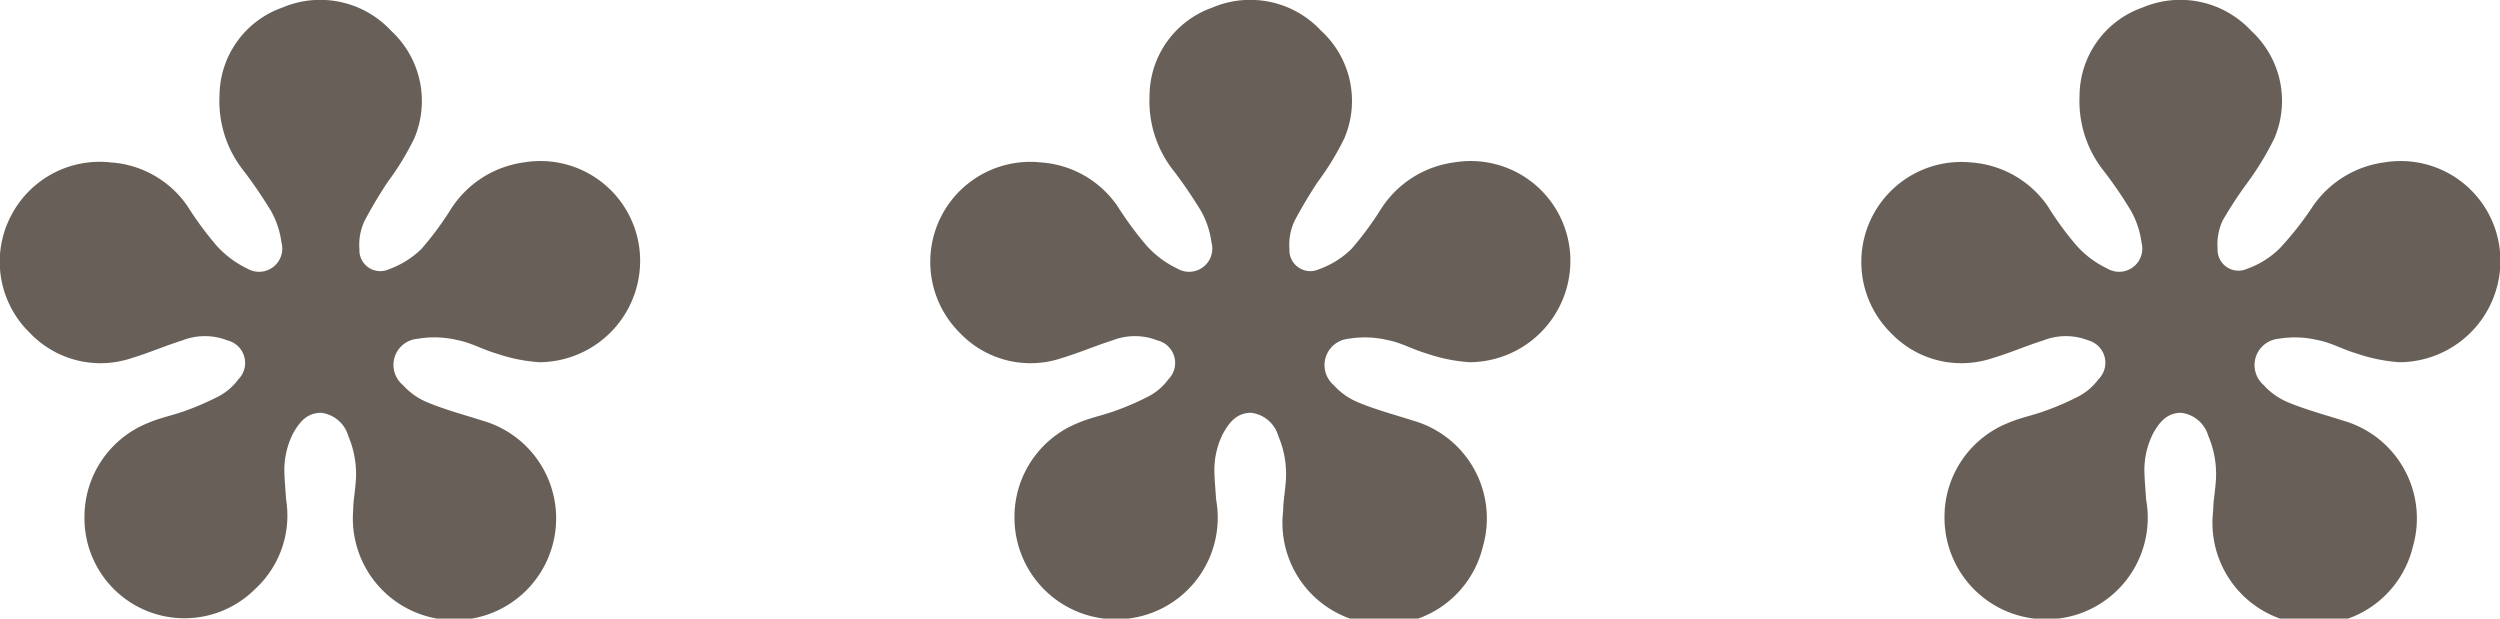 
<svg xmlns="http://www.w3.org/2000/svg" viewBox="0 0 107.74 26.66">
	<defs>
		<style>
			.cls-1{fill:#686058;}
		</style>
	</defs>
	<g id="Capa_2" data-name="Capa 2">
		<g id="Capa_1-2" data-name="Capa 1">
			<path class="cls-1" d="M92.49,21.53a4.38,4.38,0,1,1-8.69.79,4.36,4.36,0,0,1,2.76-4.1c.49-.21,1-.31,1.51-.49a11.57,11.57,0,0,0,1.53-.66,2.5,2.5,0,0,0,.83-.72A1,1,0,0,0,90,14.67a2.65,2.65,0,0,0-1.94,0c-.73.23-1.44.54-2.18.76a4.2,4.2,0,0,1-4.39-1.08A4.31,4.31,0,0,1,84.94,7,4.39,4.39,0,0,1,88.26,8.9a13.48,13.48,0,0,0,1.22,1.67,4.19,4.19,0,0,0,1.33,1,1,1,0,0,0,1.48-1.12,3.78,3.78,0,0,0-.44-1.34,17.72,17.72,0,0,0-1.16-1.71,4.83,4.83,0,0,1-1.07-3.25A4.05,4.05,0,0,1,92.32.33a4.17,4.17,0,0,1,4.7,1,4.1,4.1,0,0,1,1,4.62,12.33,12.33,0,0,1-1.14,1.89A17.5,17.5,0,0,0,95.79,9.5a2.42,2.42,0,0,0-.22,1.22.9.9,0,0,0,1.28.86,3.8,3.8,0,0,0,1.39-.87A13.65,13.65,0,0,0,99.6,9a4.45,4.45,0,0,1,3.14-2,4.3,4.3,0,0,1,5,3.85,4.37,4.37,0,0,1-4.33,4.76,7.16,7.16,0,0,1-1.86-.38c-.56-.16-1.08-.46-1.65-.57a4.29,4.29,0,0,0-1.71-.06,1.14,1.14,0,0,0-.63,2,2.9,2.9,0,0,0,1.1.76c.76.31,1.55.52,2.33.77a4.38,4.38,0,0,1,3,5.41A4.38,4.38,0,0,1,95.38,22c0-.37.07-.74.1-1.11a4.18,4.18,0,0,0-.31-2.1,1.39,1.39,0,0,0-1.17-1c-.62,0-.94.41-1.21.89a3.49,3.49,0,0,0-.37,1.77C92.43,20.76,92.46,21.07,92.49,21.53Z"/>
			<path class="cls-1" d="M52.41,21.53a4.38,4.38,0,1,1-8.69.79,4.36,4.36,0,0,1,2.76-4.1c.49-.21,1-.31,1.51-.49a11.57,11.57,0,0,0,1.53-.66,2.5,2.5,0,0,0,.83-.72,1,1,0,0,0-.47-1.68,2.65,2.65,0,0,0-1.94,0c-.73.23-1.44.54-2.18.76a4.2,4.2,0,0,1-4.39-1.08A4.31,4.31,0,0,1,44.86,7,4.36,4.36,0,0,1,48.17,8.9a14.67,14.67,0,0,0,1.23,1.67,4.19,4.19,0,0,0,1.33,1,1,1,0,0,0,1.48-1.12,3.78,3.78,0,0,0-.44-1.34,19.75,19.75,0,0,0-1.16-1.71,4.83,4.83,0,0,1-1.07-3.25A4.05,4.05,0,0,1,52.24.33a4.17,4.17,0,0,1,4.7,1,4.1,4.1,0,0,1,1,4.62,11.65,11.65,0,0,1-1.15,1.89,19.6,19.6,0,0,0-1,1.68,2.42,2.42,0,0,0-.22,1.22.9.9,0,0,0,1.28.86,3.8,3.8,0,0,0,1.39-.87A13.65,13.65,0,0,0,59.52,9a4.43,4.43,0,0,1,3.14-2,4.3,4.3,0,0,1,5,3.85,4.37,4.37,0,0,1-4.33,4.76,7.16,7.16,0,0,1-1.86-.38c-.56-.16-1.08-.46-1.65-.57a4.29,4.29,0,0,0-1.71-.06,1.14,1.14,0,0,0-.63,2,2.9,2.9,0,0,0,1.1.76c.75.31,1.55.52,2.33.77a4.38,4.38,0,0,1,3,5.41A4.38,4.38,0,0,1,55.3,22c0-.37.07-.74.1-1.11a4.18,4.18,0,0,0-.31-2.1,1.39,1.39,0,0,0-1.17-1c-.62,0-.94.41-1.21.89a3.49,3.49,0,0,0-.37,1.77C52.35,20.76,52.38,21.07,52.41,21.53Z"/>
			<path class="cls-1" d="M12.33,21.53A4.3,4.3,0,0,1,11,25.38a4.31,4.31,0,0,1-7.36-3.06,4.36,4.36,0,0,1,2.76-4.1c.49-.21,1-.31,1.51-.49a11.57,11.57,0,0,0,1.53-.66,2.5,2.5,0,0,0,.83-.72,1,1,0,0,0-.47-1.68,2.65,2.65,0,0,0-1.94,0c-.74.23-1.44.54-2.18.76a4.2,4.2,0,0,1-4.39-1.08A4.27,4.27,0,0,1,.42,9.41,4.3,4.3,0,0,1,4.78,7,4.36,4.36,0,0,1,8.09,8.9a14.67,14.67,0,0,0,1.23,1.67,4.19,4.19,0,0,0,1.33,1,1,1,0,0,0,1.48-1.12,3.78,3.78,0,0,0-.44-1.34,19.75,19.75,0,0,0-1.16-1.71A4.83,4.83,0,0,1,9.46,4.11,4.05,4.05,0,0,1,12.16.33a4.17,4.17,0,0,1,4.7,1,4.12,4.12,0,0,1,1,4.62,11.65,11.65,0,0,1-1.15,1.89,19.6,19.6,0,0,0-1,1.68,2.42,2.42,0,0,0-.22,1.22.9.9,0,0,0,1.28.86,3.89,3.89,0,0,0,1.39-.87A13.65,13.65,0,0,0,19.44,9a4.44,4.44,0,0,1,3.13-2,4.3,4.3,0,0,1,5,3.85,4.37,4.37,0,0,1-4.33,4.76,7.16,7.16,0,0,1-1.86-.38c-.56-.16-1.08-.46-1.65-.57A4.29,4.29,0,0,0,18,14.6a1.13,1.13,0,0,0-.63,2,2.9,2.9,0,0,0,1.1.76c.75.31,1.55.52,2.33.77a4.38,4.38,0,0,1,3,5.41A4.38,4.38,0,0,1,15.22,22c0-.37.07-.74.1-1.11a4.18,4.18,0,0,0-.31-2.1,1.39,1.39,0,0,0-1.17-1c-.62,0-.94.41-1.21.89a3.49,3.49,0,0,0-.37,1.77C12.27,20.76,12.3,21.07,12.33,21.53Z"/>
		</g>
	</g>
</svg>